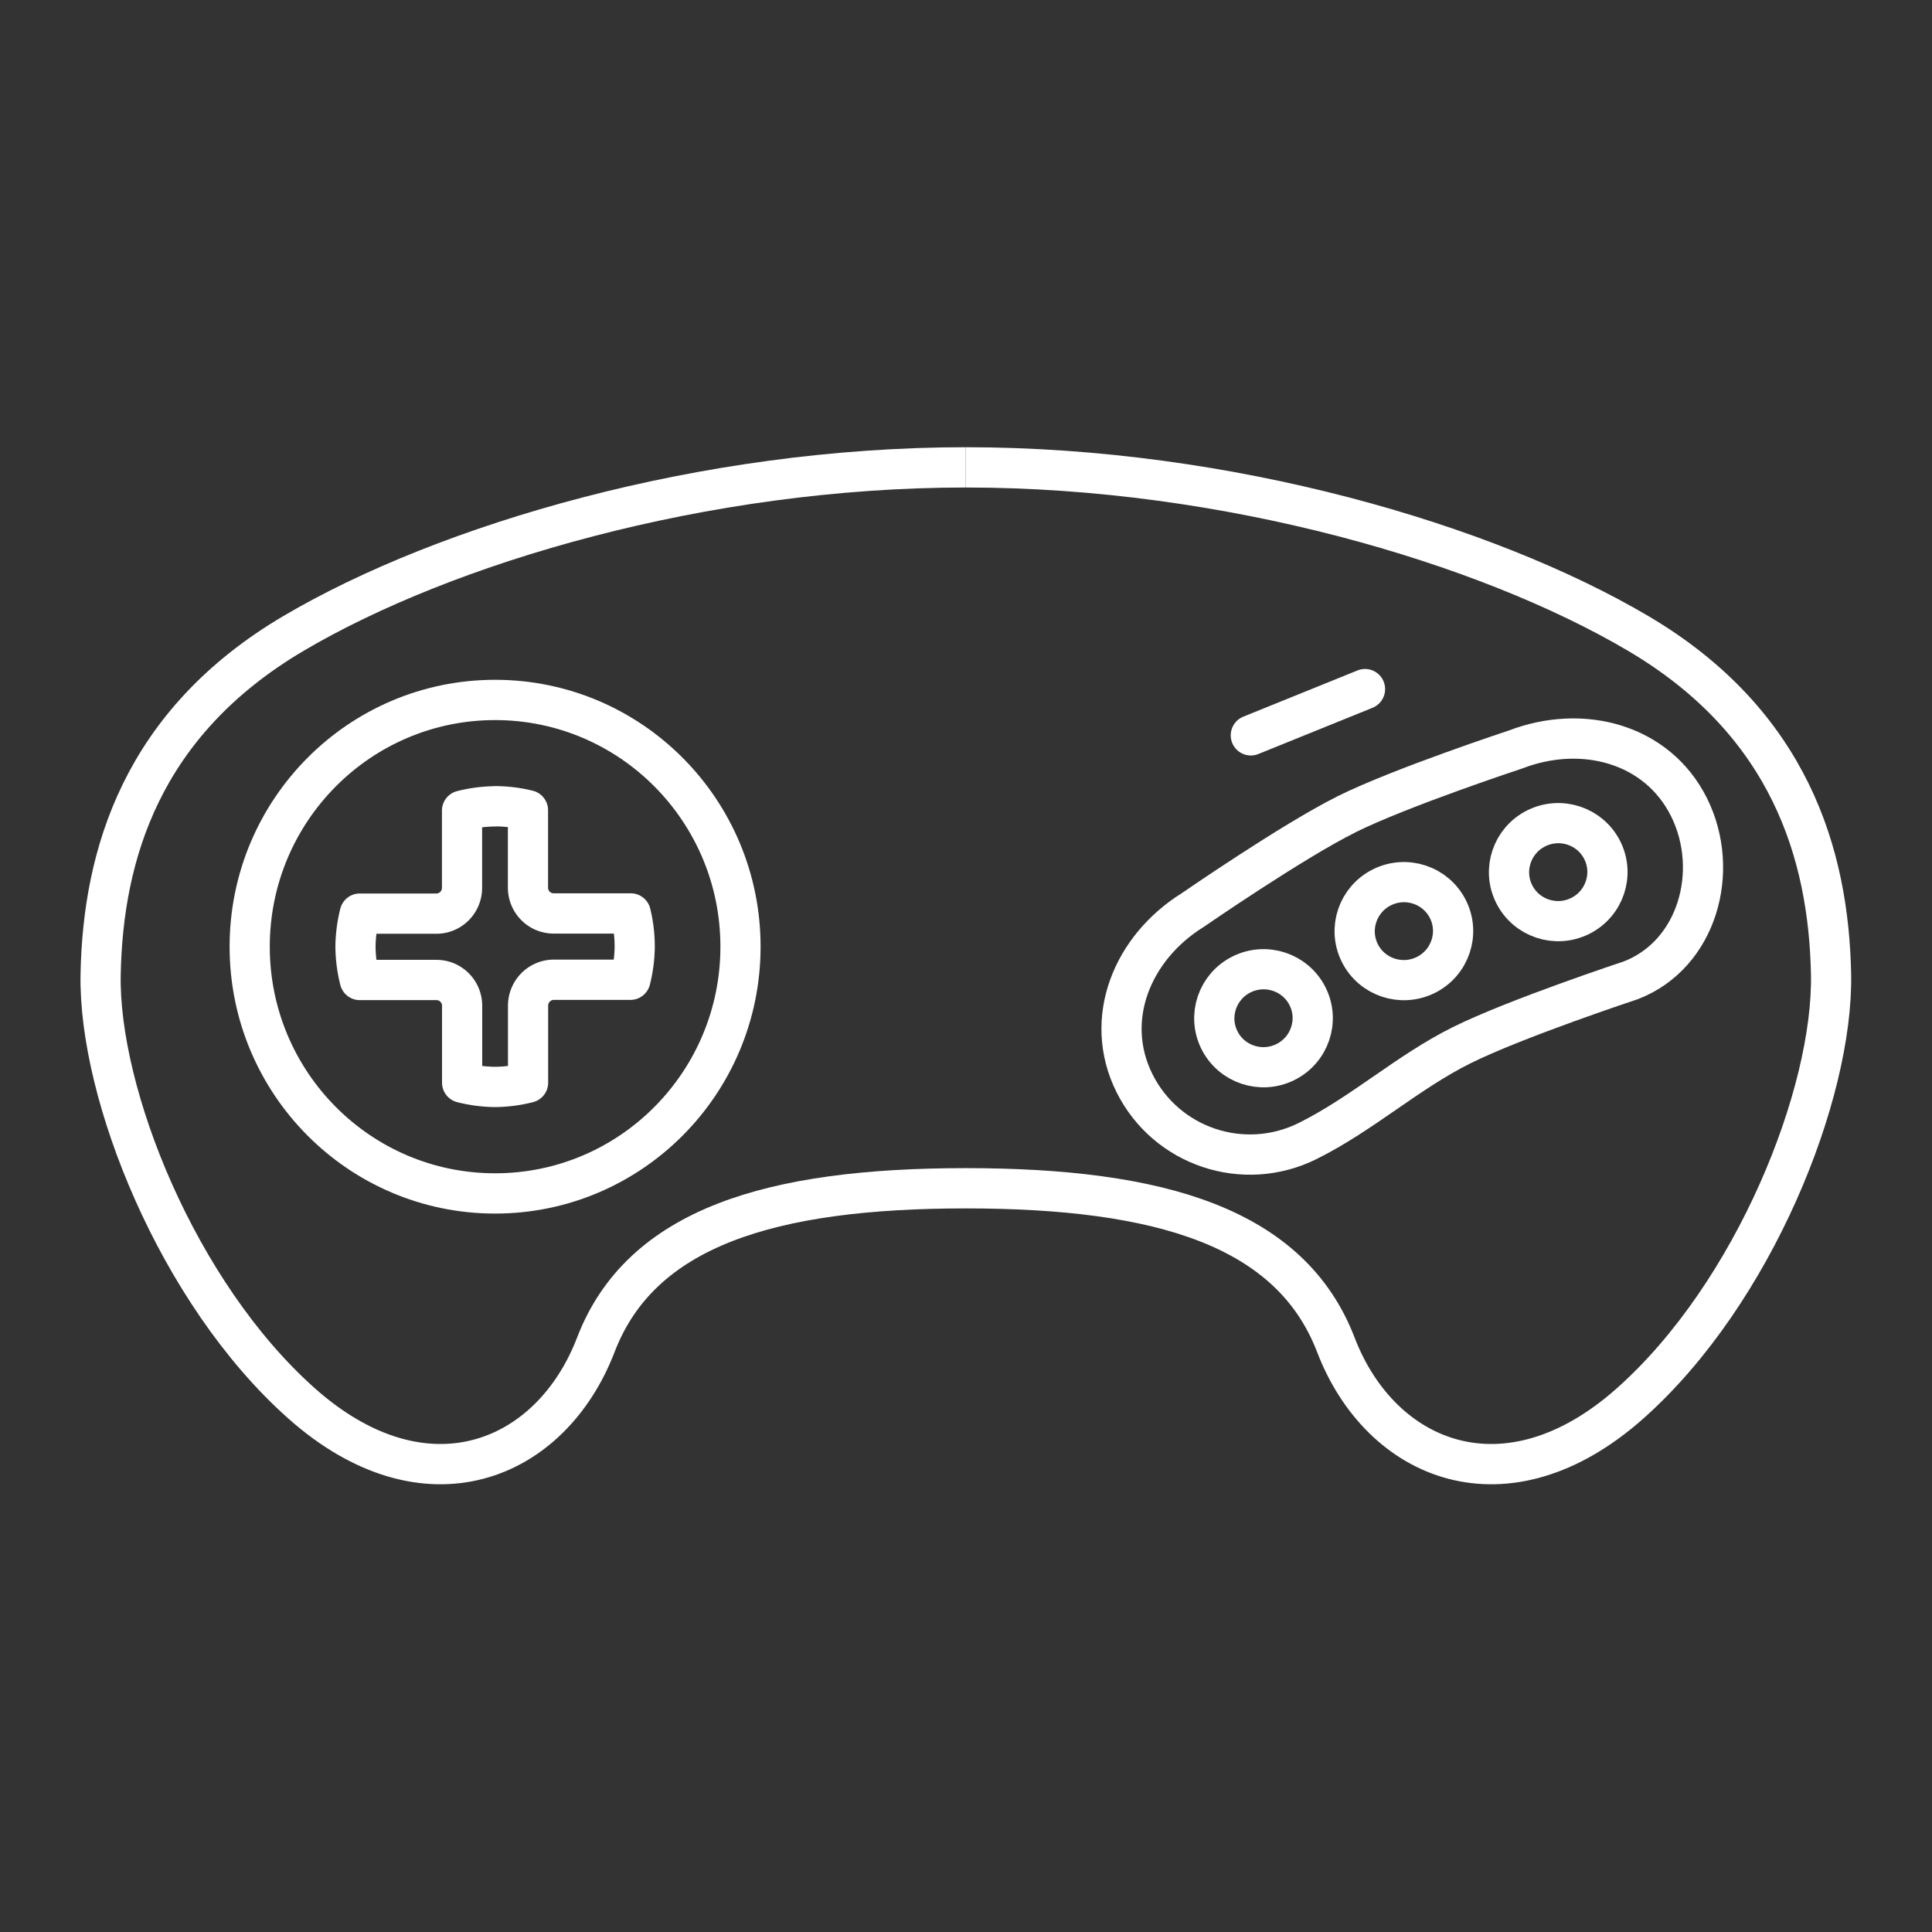 <?xml version="1.0" encoding="UTF-8" standalone="no"?>
<!-- Created with Inkscape (http://www.inkscape.org/) -->

<svg
   width="48"
   height="48"
   viewBox="0 0 48 48"
   version="1.1"
   id="svg5"
   inkscape:version="1.3.2 (091e20ef0f, 2023-11-25)"
   xml:space="preserve"
   sodipodi:docname="md.svg"
   xmlns:inkscape="http://www.inkscape.org/namespaces/inkscape"
   xmlns:sodipodi="http://sodipodi.sourceforge.net/DTD/sodipodi-0.dtd"
   xmlns="http://www.w3.org/2000/svg"
   xmlns:svg="http://www.w3.org/2000/svg"><rect x="0" y="0" width="48" height="48" fill="#333333" stroke="none"/><sodipodi:namedview
     id="namedview7"
     pagecolor="#505050"
     bordercolor="#eeeeee"
     borderopacity="1"
     inkscape:pageshadow="0"
     inkscape:pageopacity="0"
     inkscape:pagecheckerboard="0"
     inkscape:document-units="px"
     showgrid="false"
     units="px"
     inkscape:zoom="10.006069"
     inkscape:cx="4.3473616"
     inkscape:cy="17.389446"
     inkscape:window-width="1896"
     inkscape:window-height="1035"
     inkscape:window-x="10"
     inkscape:window-y="31"
     inkscape:window-maximized="1"
     inkscape:current-layer="layer1"
     inkscape:showpageshadow="0"
     inkscape:deskcolor="#d1d1d1"
     showguides="true"><sodipodi:guide
       position="0,28"
       orientation="0,1"
       id="guide1"
       inkscape:locked="false"
       inkscape:label=""
       inkscape:color="rgb(0,134,229)" /><sodipodi:guide
       position="24,28"
       orientation="-1,0"
       id="guide2"
       inkscape:locked="false"
       inkscape:label=""
       inkscape:color="rgb(0,134,229)" /></sodipodi:namedview><defs
     id="defs2" /><g
     inkscape:label="Layer 1"
     inkscape:groupmode="layer"
     id="layer1"><g
       id="g1"
       transform="matrix(1.162,0,0,1.165,-3.892,-3.968)"
       style="stroke-width:0.859"><path
         style="fill:none;stroke:#fff;stroke-width:0.859;stroke-linecap:butt;stroke-linejoin:miter;stroke-dasharray:none;stroke-opacity:1"
         d="m 24.005,28.747 c -4.179,0 -6.953,0.837 -7.916,3.338 -0.963,2.5 -3.648,3.598 -6.297,1.245 -2.65,-2.353 -4.341,-6.602 -4.291,-9.147 0.05,-2.546 0.875,-5.358 4.126,-7.27 3.251,-1.912 8.767,-3.54 14.372,-3.54"
         id="path1" /><ellipse
         style="fill:none;stroke:#fff;stroke-width:0.859;stroke-linecap:round;stroke-linejoin:round;stroke-dasharray:none"
         id="path2"
         cx="13.935"
         cy="23.595"
         rx="5.247"
         ry="5.262" /><path
         id="circle2"
         style="fill:none;stroke:#fff;stroke-width:0.859;stroke-linecap:round;stroke-linejoin:round;stroke-dasharray:none"
         d="m 13.935,20.602 a 2.985,2.993 0 0 0 -0.707,0.092 v 1.645 c 0,0.306 -0.245,0.551 -0.55,0.551 h -1.636 a 2.985,2.993 0 0 0 -0.092,0.704 2.985,2.993 0 0 0 0.092,0.711 h 1.638 c 0.305,0 0.55,0.246 0.55,0.551 v 1.638 a 2.985,2.993 0 0 0 0.705,0.092 2.985,2.993 0 0 0 0.705,-0.092 v -1.64 c 0,-0.306 0.247,-0.554 0.552,-0.554 h 1.636 a 2.985,2.993 0 0 0 0.092,-0.707 2.985,2.993 0 0 0 -0.085,-0.707 h -1.647 c -0.305,0 -0.55,-0.246 -0.55,-0.551 v -1.649 a 2.985,2.993 0 0 0 -0.702,-0.086 z" /><path
         style="fill:none;stroke:#fff;stroke-width:0.859;stroke-linecap:butt;stroke-linejoin:miter;stroke-dasharray:none;stroke-opacity:1"
         d="m 23.995,28.747 c 4.179,0 6.953,0.837 7.916,3.338 0.963,2.5 3.648,3.598 6.297,1.245 2.65,-2.353 4.341,-6.602 4.291,-9.147 -0.05,-2.546 -0.875,-5.358 -4.126,-7.27 -3.251,-1.912 -8.767,-3.54 -14.372,-3.54"
         id="path10" /><ellipse
         style="fill:none;stroke:#fff;stroke-width:0.859;stroke-linecap:round;stroke-linejoin:round;stroke-dasharray:none"
         id="path11"
         cx="15.932"
         cy="35.994"
         transform="matrix(0.896,-0.443,0.447,0.894,0,0)"
         rx="1.052"
         ry="1.046" /><ellipse
         style="fill:none;stroke:#fff;stroke-width:0.859;stroke-linecap:round;stroke-linejoin:round;stroke-dasharray:none"
         id="circle13"
         cx="19.449"
         cy="35.659"
         transform="matrix(0.896,-0.443,0.447,0.894,0,0)"
         rx="1.052"
         ry="1.046" /><ellipse
         style="fill:none;stroke:#fff;stroke-width:0.859;stroke-linecap:round;stroke-linejoin:round;stroke-dasharray:none"
         id="circle14"
         cx="22.965"
         cy="35.994"
         transform="matrix(0.896,-0.443,0.447,0.894,0,0)"
         rx="1.052"
         ry="1.046" /><path
         id="circle15"
         style="fill:none;stroke:#fff;stroke-width:0.859;stroke-linecap:round;stroke-linejoin:round"
         d="m 32.14,20.772 c -1.157,0.574 -3.289,2.042 -3.289,2.042 -1.296,0.804 -1.924,2.33 -1.246,3.69 0.679,1.36 2.337,1.913 3.703,1.235 1.167,-0.578 2.134,-1.467 3.29,-2.041 1.157,-0.574 3.617,-1.385 3.617,-1.385 1.425,-0.546 1.926,-2.33 1.248,-3.691 -0.679,-1.36 -2.279,-1.779 -3.705,-1.234 0,0 -2.462,0.81 -3.618,1.383 z"
         sodipodi:nodetypes="sscssscss" /><path
         style="fill:none;stroke:#fff;stroke-width:0.859px;stroke-linecap:round;stroke-linejoin:miter;stroke-opacity:1"
         d="m 30.093,19.088 2.442,-0.986"
         id="path20" /></g></g></svg>
